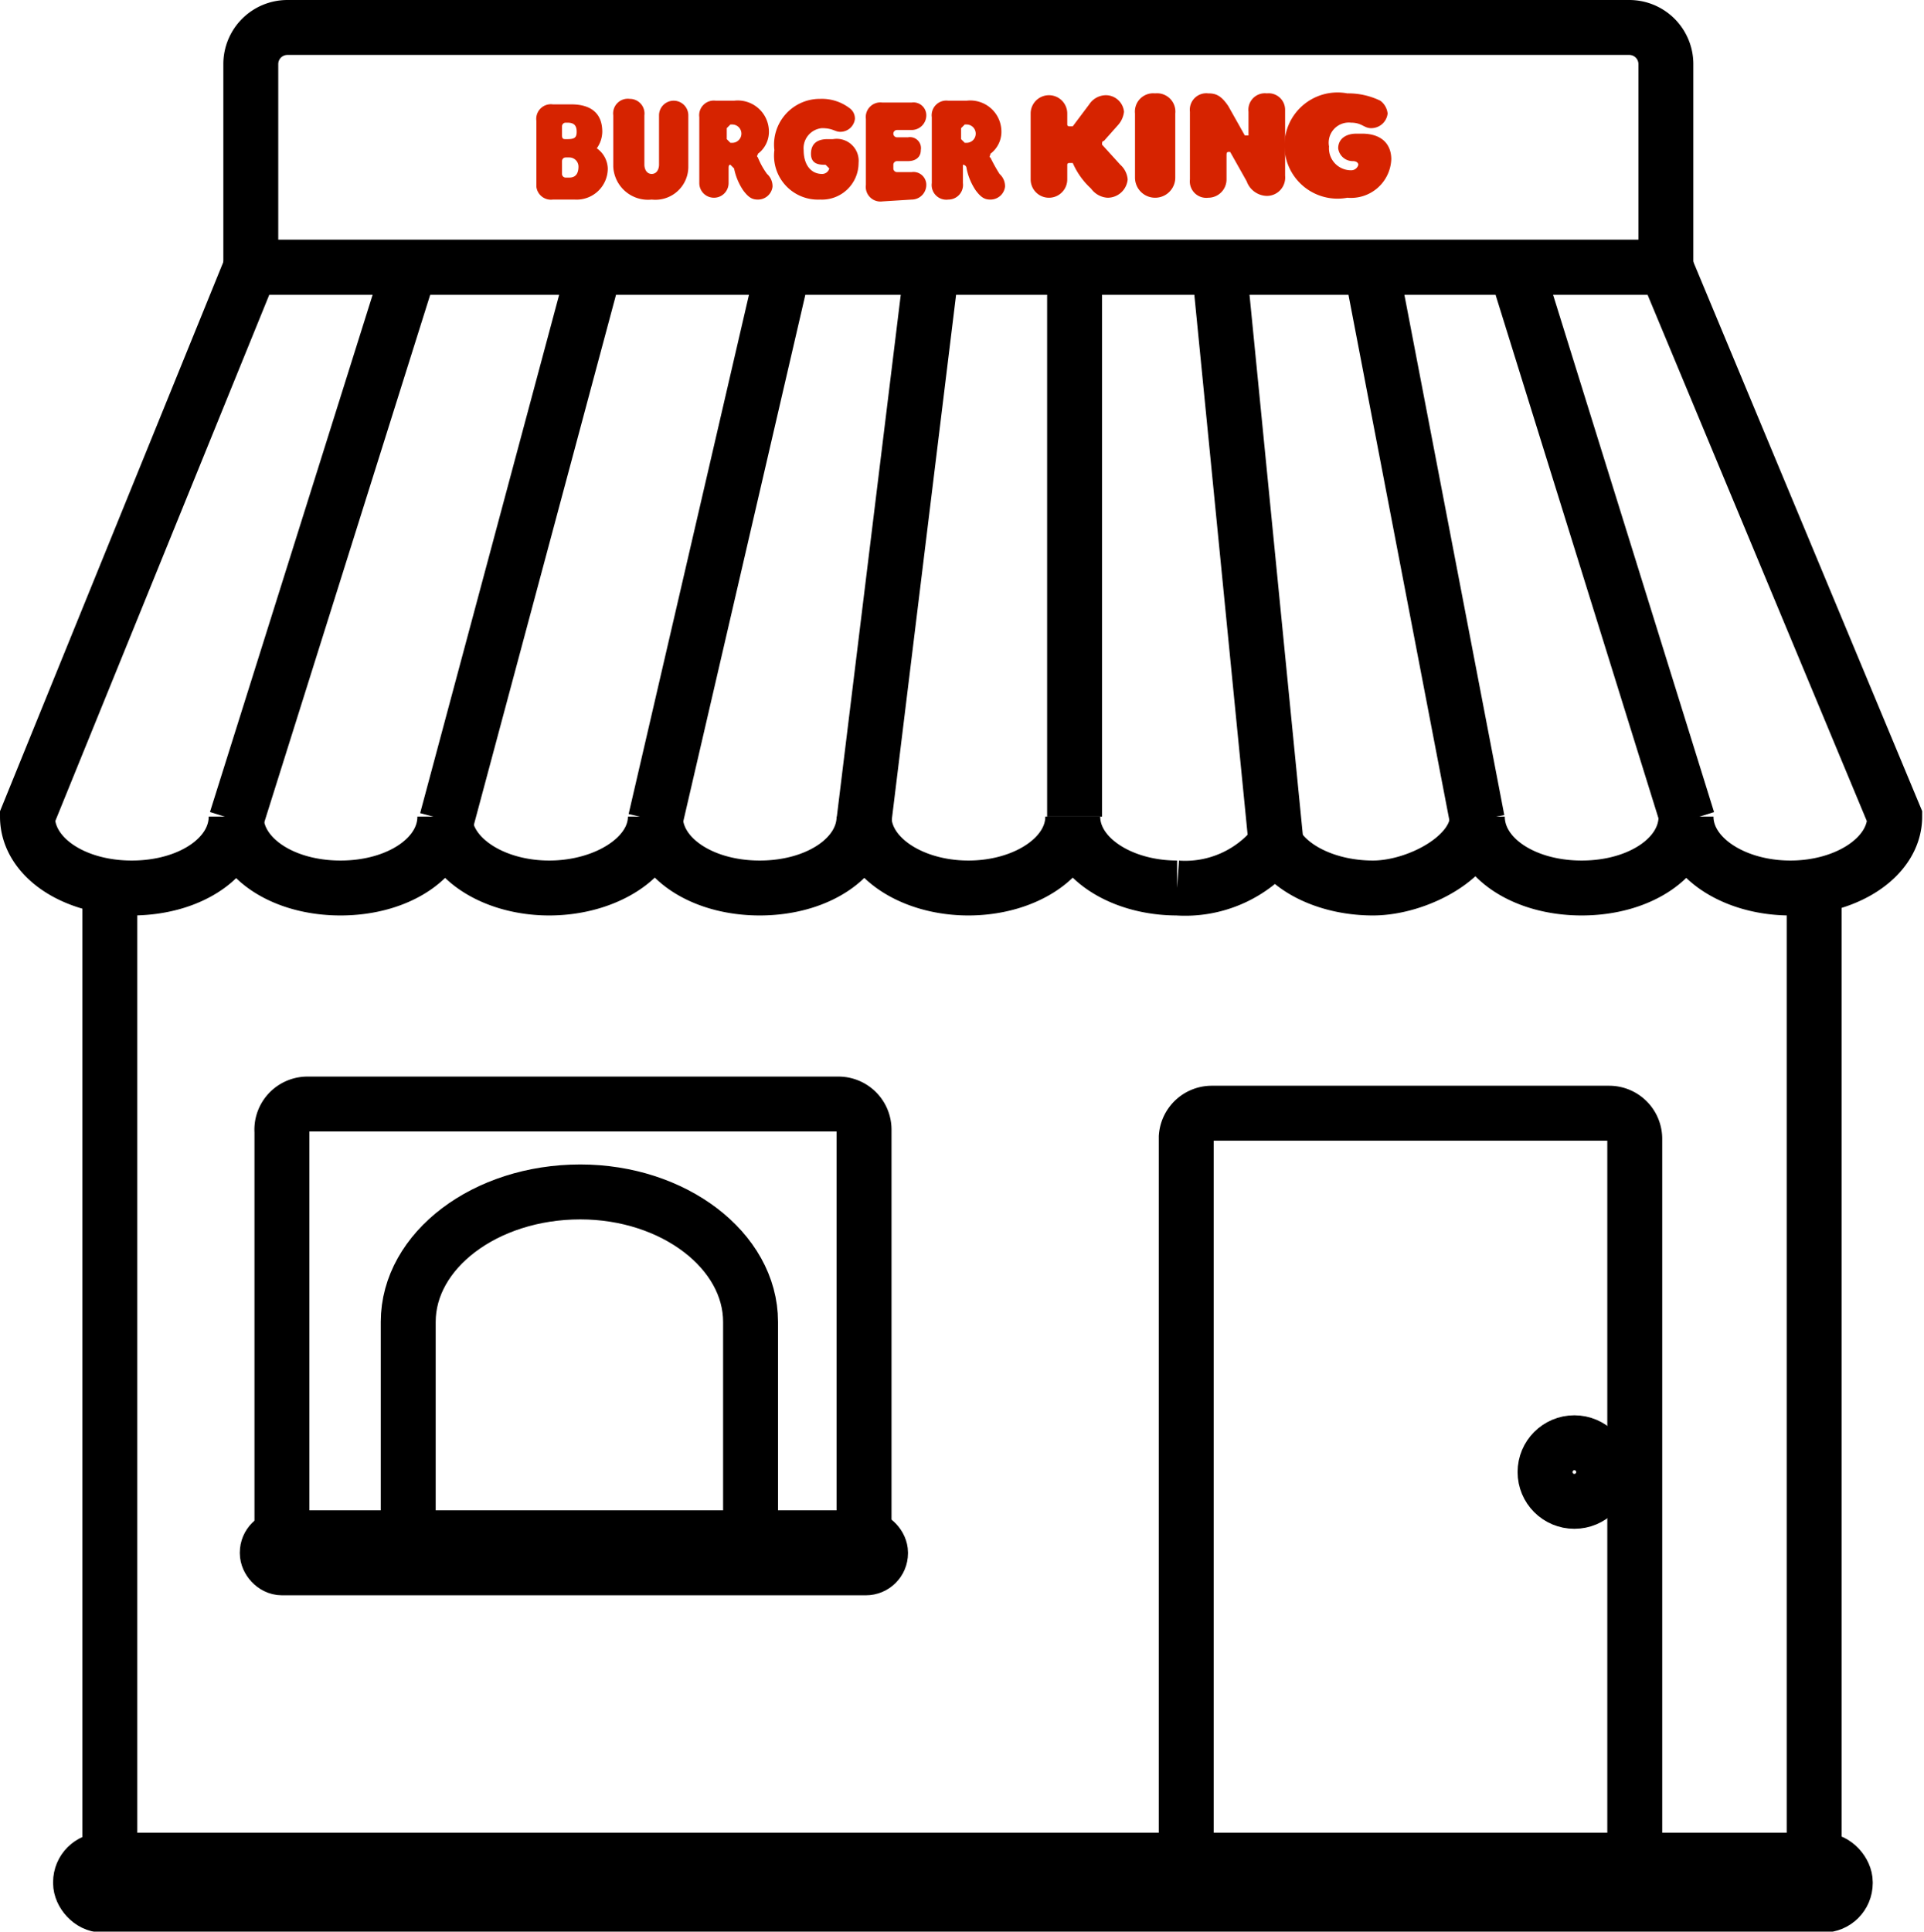 <svg id="Layer_1" data-name="Layer 1" xmlns="http://www.w3.org/2000/svg" viewBox="0 0 105.1 105.5"><defs><style>.cls-1{fill:none;stroke:#000;stroke-miterlimit:10;stroke-width:3px;}.cls-2{fill:#d62300;}</style></defs><path class="cls-1" d="M336.5,382.3H259.2l-12.2,30c0,2.2,2.5,3.9,5.7,3.9s5.7-1.7,5.7-3.9c0,2.2,2.5,3.9,5.7,3.9s5.7-1.7,5.7-3.9c0,2.2,2.6,3.9,5.7,3.9s5.8-1.7,5.8-3.9c0,2.2,2.5,3.9,5.7,3.9s5.7-1.7,5.7-3.9c0,2.2,2.6,3.9,5.7,3.9s5.7-1.7,5.7-3.9c0,2.2,2.6,3.9,5.7,3.9a6.3,6.3,0,0,0,5.4-2.4c.8,1.4,2.9,2.4,5.3,2.4s5.7-1.7,5.7-3.9c0,2.2,2.5,3.9,5.7,3.9s5.7-1.7,5.7-3.9c0,2.2,2.6,3.9,5.7,3.9s5.7-1.7,5.7-3.9Z" transform="translate(-245.5 -367.7)"/><line class="cls-1" x1="24.4" y1="44.8" x2="32.5" y2="14.6"/><line class="cls-1" x1="35.8" y1="44.8" x2="42.8" y2="14.6"/><line class="cls-1" x1="92.2" y1="44.8" x2="82.8" y2="14.6"/><line class="cls-1" x1="80.7" y1="44.8" x2="74.9" y2="14.6"/><line class="cls-1" x1="69.7" y1="46" x2="66.6" y2="14.6"/><line class="cls-1" x1="47.2" y1="44.8" x2="50.9" y2="14.6"/><line class="cls-1" x1="58.7" y1="44.6" x2="58.7" y2="14.6"/><path class="cls-1" d="M66.2,60.8H87.9a1.4,1.4,0,0,1,1.4,1.4v39.4a0,0,0,0,1,0,0H64.8a0,0,0,0,1,0,0V62.1A1.4,1.4,0,0,1,66.2,60.8Z"/><path class="cls-1" d="M16.8,60.3h29a1.4,1.4,0,0,1,1.4,1.4V84a0,0,0,0,1,0,0H15.4a0,0,0,0,1,0,0V61.8A1.4,1.4,0,0,1,16.8,60.3Z"/><rect class="cls-1" x="14.6" y="84" width="33.5" height="1.63" rx="0.8"/><rect class="cls-1" x="4.4" y="101.6" width="96.4" height="2.45" rx="1.2"/><polyline class="cls-1" points="6 48.5 6 101.6 99.1 101.6 99.1 48.5"/><path class="cls-1" d="M267.8,451.8V439.9c0-3.9,4.2-7.1,9.4-7.1h0c5.1,0,9.3,3.2,9.3,7.1v11.9" transform="translate(-245.5 -367.7)"/><circle class="cls-1" cx="86" cy="80.4" r="1.6"/><path class="cls-1" d="M258.4,412.6" transform="translate(-245.5 -367.7)"/><line class="cls-1" x1="12.9" y1="44.8" x2="22.4" y2="14.6"/><path class="cls-1" d="M259.2,382.3h77.3V371.2a2,2,0,0,0-2-2H261.2a2,2,0,0,0-2,2Z" transform="translate(-245.5 -367.7)"/><path class="cls-2" d="M305.7,375.6h0c0-.1,0-.2.1-.2l.8-.9a1.3,1.3,0,0,0,.3-.7,1,1,0,0,0-1-.9,1.1,1.1,0,0,0-.9.5l-.9,1.2h-.2a.1.1,0,0,1-.1-.1v-.6a1,1,0,0,0-2,0v3.6a1,1,0,1,0,2,0v-.8a.1.1,0,0,1,.1-.1h.2a4.1,4.1,0,0,0,1,1.4,1.2,1.2,0,0,0,.9.5,1.1,1.1,0,0,0,1.1-1,1.2,1.2,0,0,0-.4-.8Z" transform="translate(-245.5 -367.7)"/><path class="cls-2" d="M290.3,378.6a2,2,0,0,0,2.1-2,1.2,1.2,0,0,0-1.4-1.3h-.3c-.5,0-.9.2-.9.8s.5.6.8.6l.2.2a.4.4,0,0,1-.4.3c-.6,0-1-.5-1-1.3a1.1,1.1,0,0,1,1-1.2c.6,0,.7.2,1,.2a.8.8,0,0,0,.8-.7h0a.7.7,0,0,0-.3-.6,2.5,2.5,0,0,0-1.6-.5,2.5,2.5,0,0,0-2.5,2.8A2.4,2.4,0,0,0,290.3,378.6Z" transform="translate(-245.5 -367.7)"/><path class="cls-2" d="M275.7,378.6h1.2a1.7,1.7,0,0,0,1.8-1.7,1.4,1.4,0,0,0-.6-1.1h0a1.6,1.6,0,0,0,.3-.9c0-1-.6-1.5-1.7-1.5h-1a.8.8,0,0,0-.9.9v3.6A.8.8,0,0,0,275.7,378.6Zm.5-4a.2.2,0,0,1,.2-.2h.1c.4,0,.5.2.5.5s-.1.4-.5.4h-.1c-.1,0-.2,0-.2-.2Zm0,1.9a.2.2,0,0,1,.2-.2h.2a.5.5,0,0,1,.5.5c0,.3-.1.6-.5.6h-.2a.2.2,0,0,1-.2-.2Z" transform="translate(-245.5 -367.7)"/><path class="cls-2" d="M297.3,378.6a.8.8,0,0,0,.8-.9v-1a.2.2,0,0,1,.2.2,3.3,3.3,0,0,0,.5,1.2c.3.4.5.5.8.5a.8.8,0,0,0,.8-.7.9.9,0,0,0-.3-.7,9,9,0,0,1-.5-.9c-.1,0,0-.1,0-.2a1.5,1.5,0,0,0,.6-1.3,1.7,1.7,0,0,0-1.9-1.6h-1a.8.8,0,0,0-.9.9v3.6A.8.8,0,0,0,297.3,378.6Zm.7-3.9.2-.2h.1a.5.5,0,0,1,0,1h-.1l-.2-.2Z" transform="translate(-245.5 -367.7)"/><path class="cls-2" d="M308.6,372.8a1,1,0,0,0-1.1,1.1v3.5a1.1,1.1,0,0,0,2.2,0v-3.5A1,1,0,0,0,308.6,372.8Z" transform="translate(-245.5 -367.7)"/><path class="cls-2" d="M319.9,375h-.3c-.6,0-1,.3-1,.8a.8.8,0,0,0,.8.7c.2,0,.3.1.3.2a.4.4,0,0,1-.4.3,1.2,1.2,0,0,1-1.2-1.3,1.1,1.1,0,0,1,1.2-1.3c.6,0,.7.3,1.1.3a.9.9,0,0,0,.9-.8,1,1,0,0,0-.4-.7,4,4,0,0,0-1.8-.4,2.9,2.9,0,1,0,0,5.7,2.2,2.2,0,0,0,2.4-2.1C321.5,375.6,321,375,319.9,375Z" transform="translate(-245.5 -367.7)"/><path class="cls-2" d="M295.3,378.6a.8.8,0,0,0,.8-.8.7.7,0,0,0-.8-.7h-.8a.2.2,0,0,1-.2-.2v-.2a.2.2,0,0,1,.2-.2h.6c.4,0,.7-.2.7-.6a.6.6,0,0,0-.7-.7h-.6a.2.2,0,0,1-.2-.2h0a.2.2,0,0,1,.2-.2h.8a.8.8,0,0,0,.8-.8.7.7,0,0,0-.8-.7h-1.6a.8.8,0,0,0-.9.9v3.6a.8.8,0,0,0,.9.9Z" transform="translate(-245.5 -367.7)"/><path class="cls-2" d="M281.1,378.6a1.8,1.8,0,0,0,2-1.8V374a.8.8,0,1,0-1.6,0v2.7c0,.2-.1.5-.4.5s-.4-.3-.4-.5V374a.8.8,0,0,0-.8-.9.8.8,0,0,0-.9.9v2.8A1.9,1.9,0,0,0,281.1,378.6Z" transform="translate(-245.5 -367.7)"/><path class="cls-2" d="M286.9,378.6a.8.8,0,0,0,.8-.7.9.9,0,0,0-.3-.7,4.1,4.1,0,0,1-.5-.9c-.1-.1,0-.1,0-.2a1.5,1.5,0,0,0,.6-1.3,1.7,1.7,0,0,0-1.9-1.6h-1a.8.8,0,0,0-.9.9v3.6a.8.8,0,1,0,1.6,0v-.8c0-.1,0-.2.1-.2l.2.2a3.3,3.3,0,0,0,.5,1.2C286.4,378.5,286.6,378.6,286.9,378.6Zm-1.4-3.1h-.1l-.2-.2v-.6l.2-.2h.1a.5.5,0,0,1,0,1Z" transform="translate(-245.5 -367.7)"/><path class="cls-2" d="M314.7,372.8a.9.9,0,0,0-1,1v1.3h-.2l-.9-1.6c-.4-.6-.7-.7-1.1-.7a.9.9,0,0,0-1,1v3.7a.9.9,0,0,0,1,1,1,1,0,0,0,1-1v-1.3c0-.1,0-.2.1-.2h.1l.9,1.6a1.2,1.2,0,0,0,1.1.8,1,1,0,0,0,1-1.1v-3.6A.9.9,0,0,0,314.7,372.8Z" transform="translate(-245.5 -367.7)"/></svg>